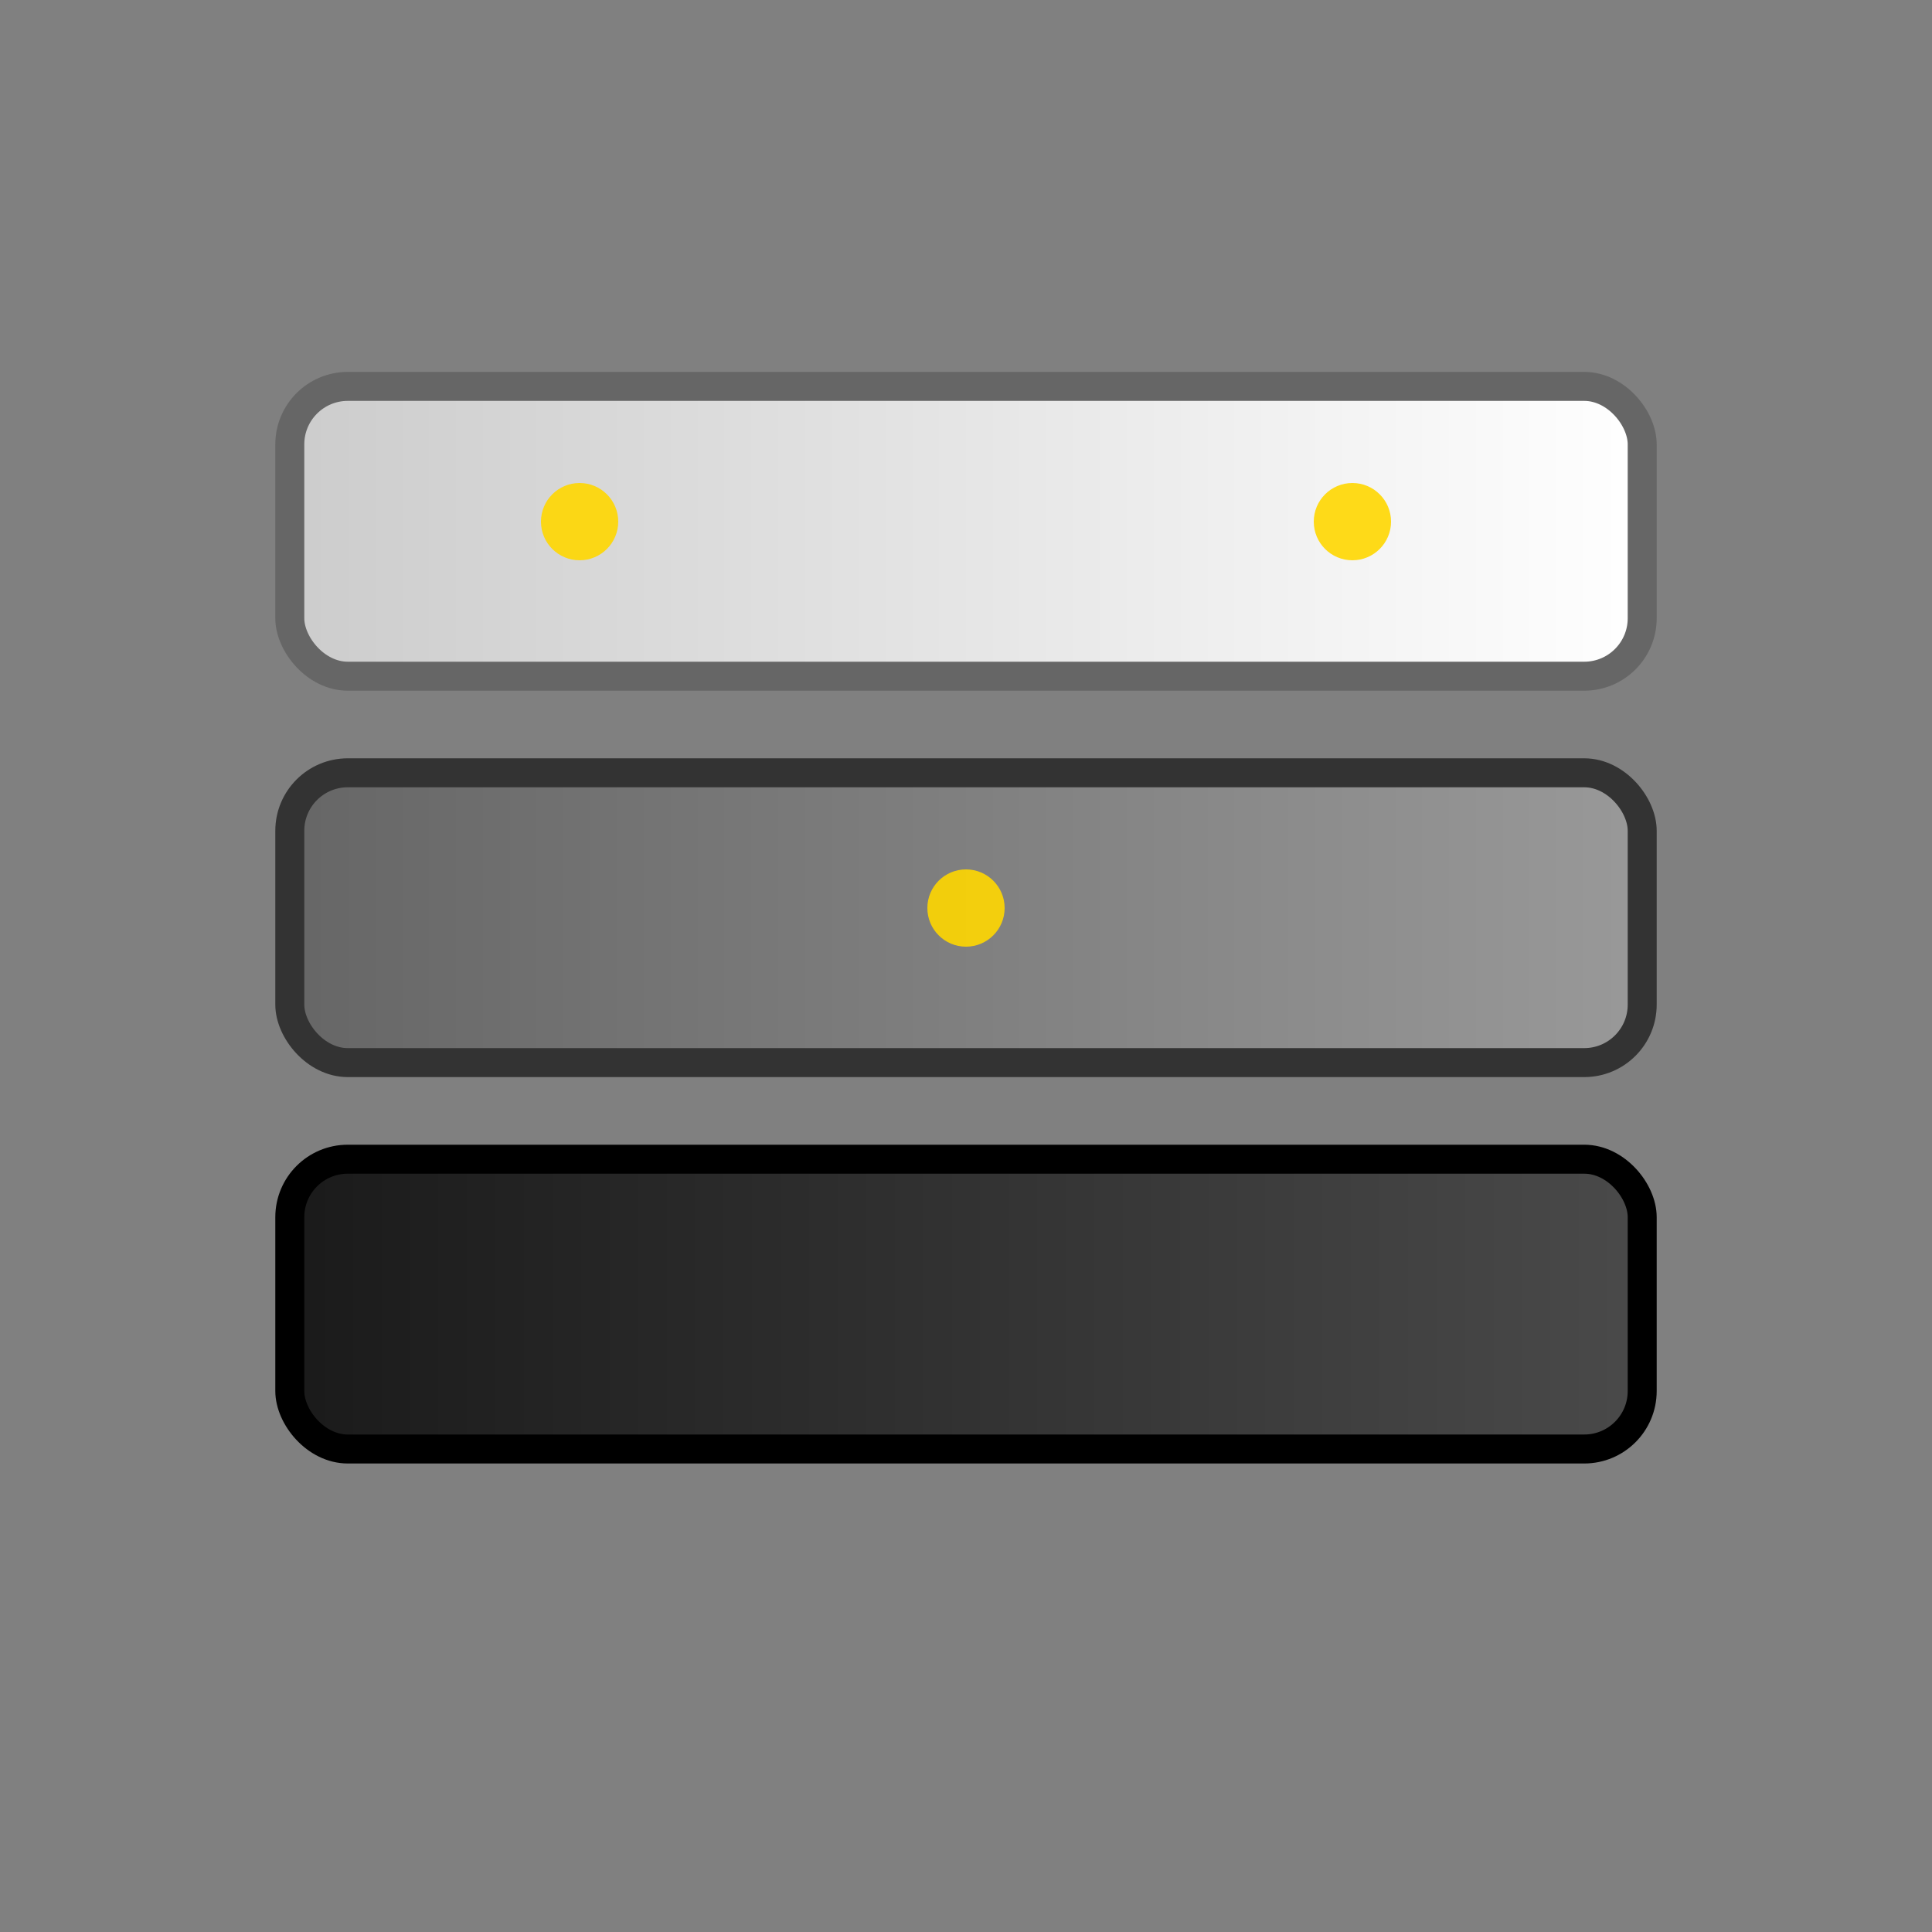 <svg xmlns="http://www.w3.org/2000/svg" viewBox="0 0 100 100" width="100" height="100">
  <rect x="0" y="0" width="100" height="100" fill="#808080" stroke="none"/>
  <!-- Layered exposure concept for HDR -->
  <defs>
    <linearGradient id="darkLayer" x1="0%" y1="0%" x2="100%" y2="0%">
      <stop offset="0%" style="stop-color:#1a1a1a;stop-opacity:1" />
      <stop offset="100%" style="stop-color:#4a4a4a;stop-opacity:1" />
    </linearGradient>
    <linearGradient id="midLayer" x1="0%" y1="0%" x2="100%" y2="0%">
      <stop offset="0%" style="stop-color:#666666;stop-opacity:1" />
      <stop offset="100%" style="stop-color:#999999;stop-opacity:1" />
    </linearGradient>
    <linearGradient id="brightLayer" x1="0%" y1="0%" x2="100%" y2="0%">
      <stop offset="0%" style="stop-color:#cccccc;stop-opacity:1" />
      <stop offset="100%" style="stop-color:#ffffff;stop-opacity:1" />
    </linearGradient>
  </defs>

  <!-- Three stacked rectangles representing exposure layers -->
  <rect x="15" y="60" width="70" height="15" rx="3" fill="url(#darkLayer)" stroke="#000" stroke-width="1.5"/>
  <rect x="15" y="40" width="70" height="15" rx="3" fill="url(#midLayer)" stroke="#333" stroke-width="1.5"/>
  <rect x="15" y="20" width="70" height="15" rx="3" fill="url(#brightLayer)" stroke="#666" stroke-width="1.5"/>

  <!-- Sparkle/pop effect -->
  <g fill="#FFD700" opacity="0.9">
    <circle cx="30" cy="27" r="2" />
    <circle cx="70" cy="27" r="2" />
    <circle cx="50" cy="47" r="2" />
  </g>
</svg>